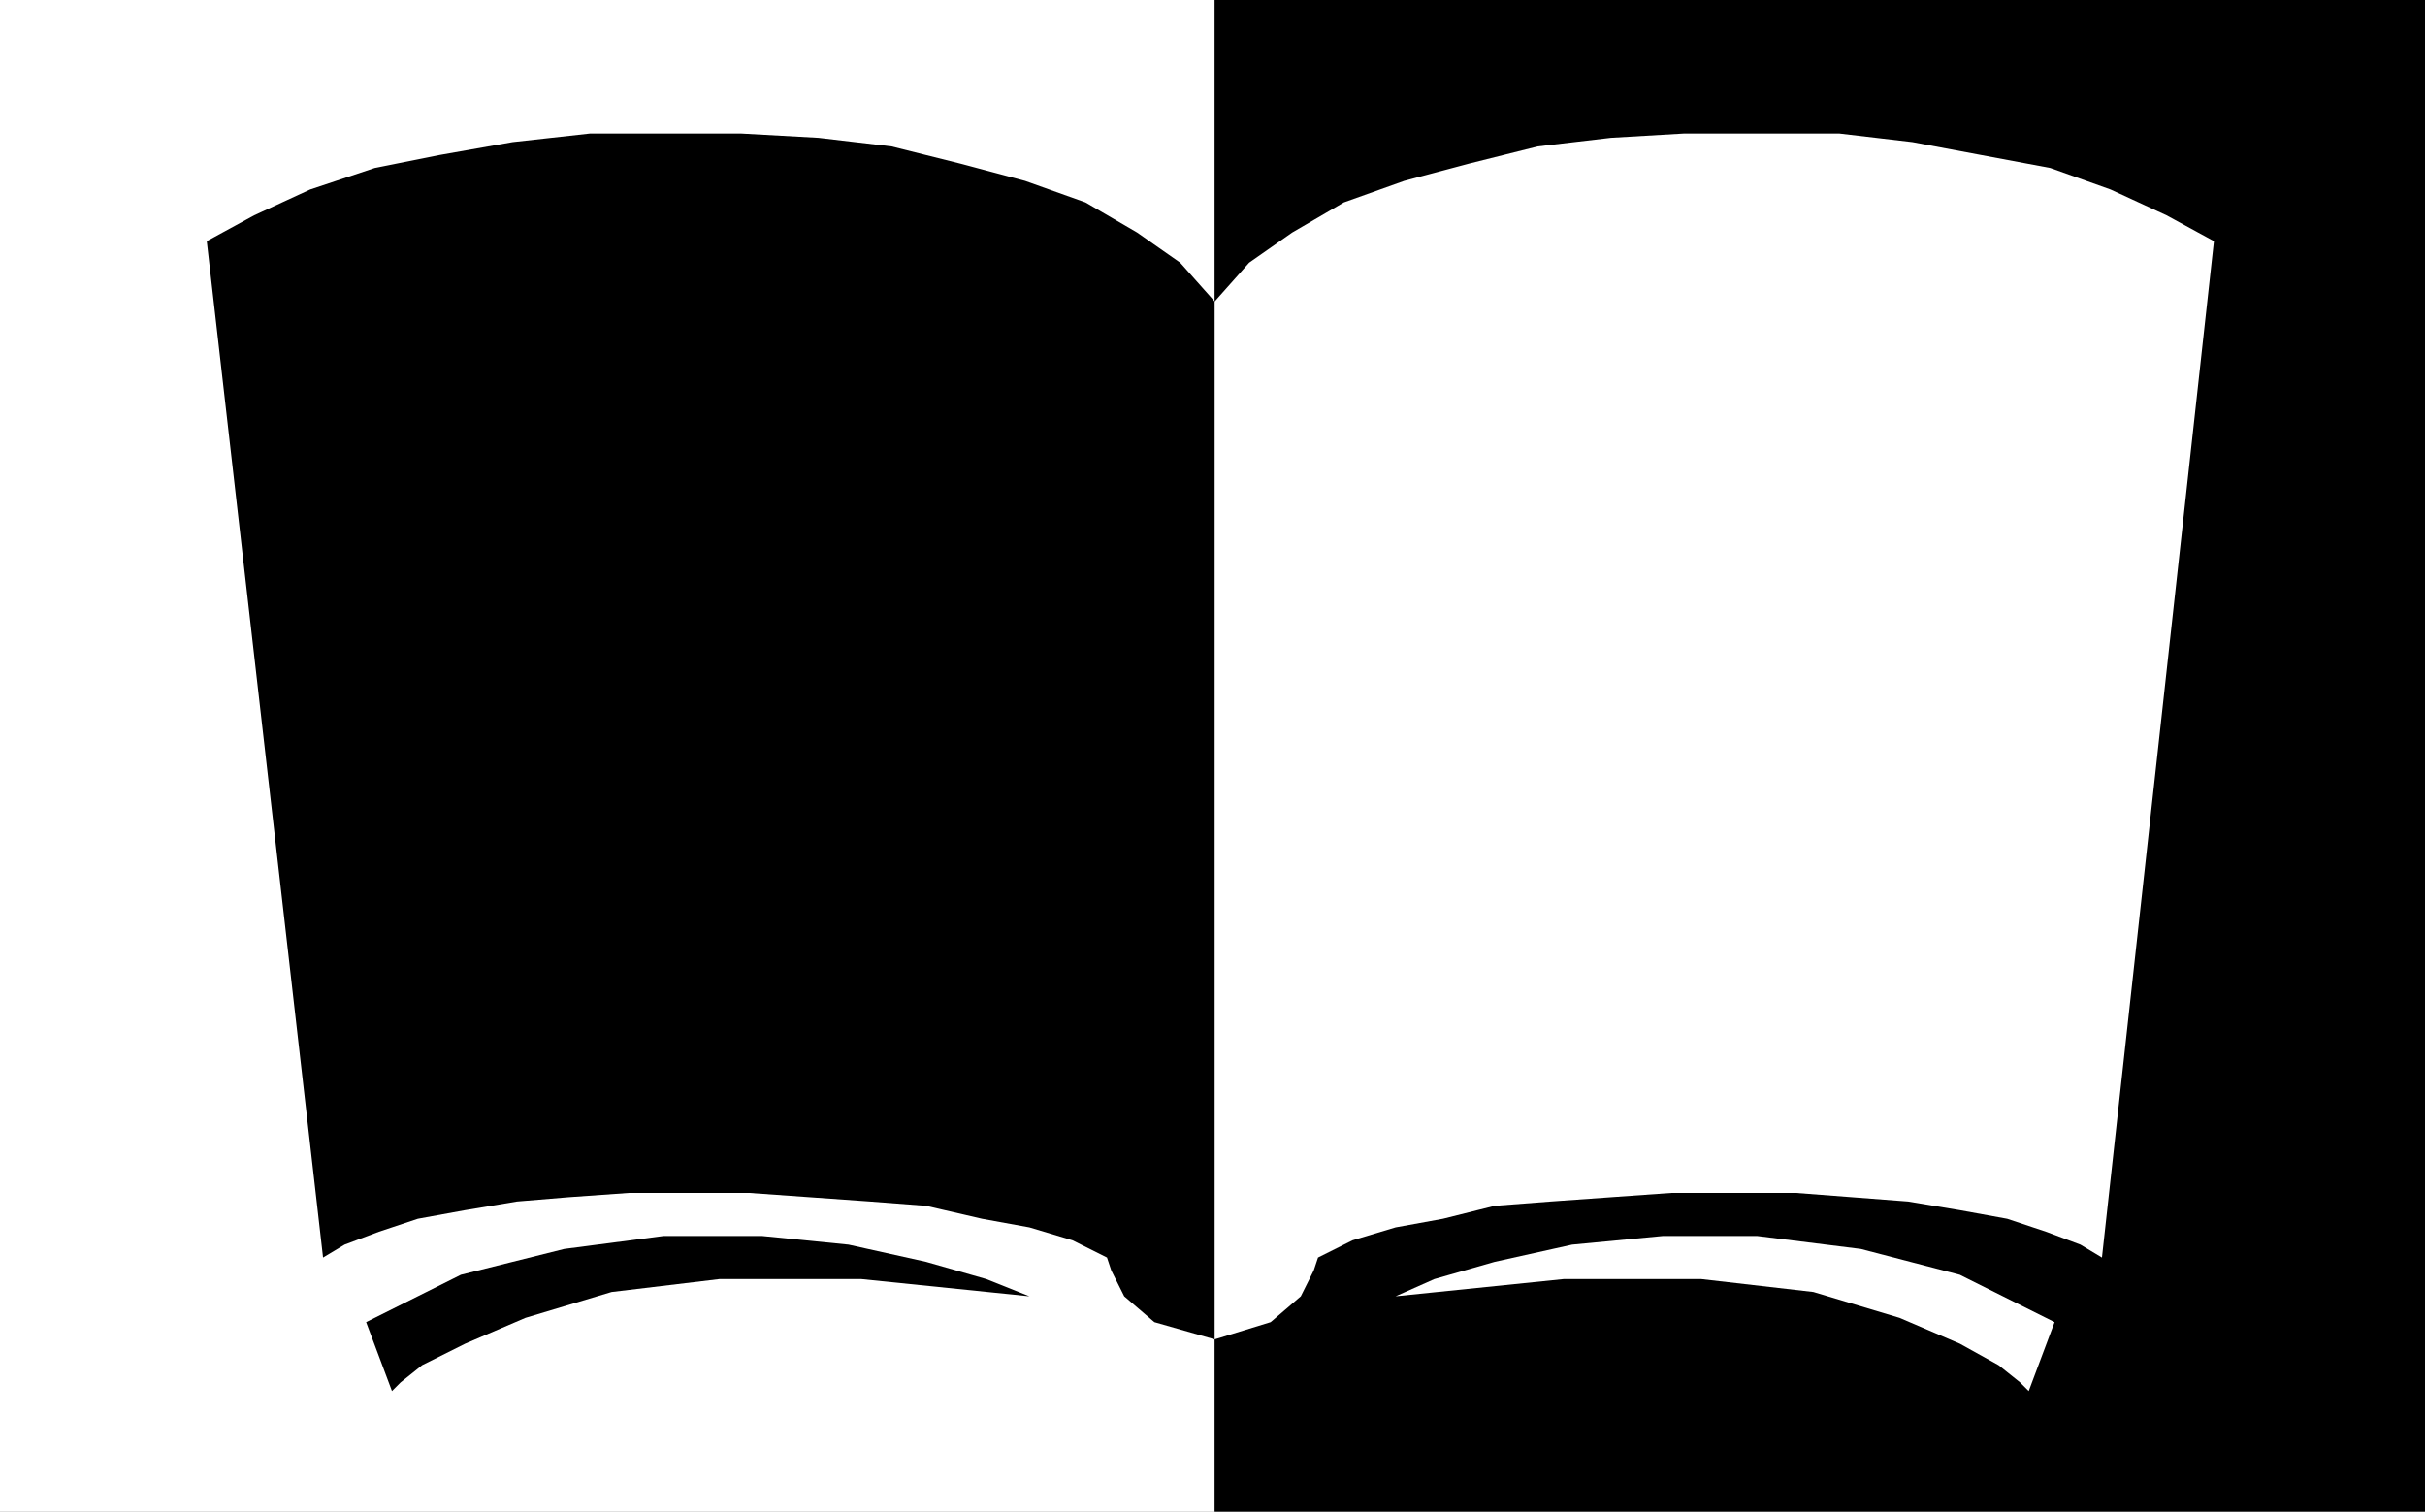 <?xml version="1.0" encoding="UTF-8" standalone="no"?>
<!DOCTYPE svg PUBLIC "-//W3C//DTD SVG 1.0//EN" "http://www.w3.org/TR/2001/REC-SVG-20010904/DTD/svg10.dtd">
<svg xmlns="http://www.w3.org/2000/svg" xmlns:xlink="http://www.w3.org/1999/xlink" fill-rule="evenodd" height="0.351in" preserveAspectRatio="none" stroke-linecap="round" viewBox="0 0 563 351" width="0.563in">
<rect x="0" y="0" width="563" height="351" fill="#808080" stroke="none"/>
<style type="text/css">
.brush0 { fill: rgb(255,255,255); }
.pen0 { stroke: rgb(0,0,0); stroke-width: 1; stroke-linejoin: round; }
.brush1 { fill: none; }
.pen1 { stroke: none; }
.brush2 { fill: rgb(0,0,0); }
</style>
<g>
<polygon class="pen1 brush0" points="282,0 0,0 0,351 282,351 282,0"/>
<polygon class="pen1 brush2" points="282,351 563,351 563,0 282,0 282,351"/>
<polygon class="pen1 brush2" points="282,70 274,61 264,54 252,47 238,42 223,38 207,34 190,32 172,31 154,31 137,31 119,33 102,36 87,39 72,44 59,50 48,56 75,292 80,289 88,286 97,283 108,281 120,279 132,278 146,277 160,277 174,277 188,278 202,279 215,280 228,283 239,285 249,288 257,292 258,295 261,301 268,307 282,311 282,70"/>
<polygon class="pen1 brush0" points="282,70 290,61 300,54 312,47 326,42 341,38 357,34 374,32 391,31 409,31 427,31 444,33 460,36 476,39 490,44 503,50 514,56 488,292 483,289 475,286 466,283 455,281 443,279 430,278 417,277 403,277 388,277 374,278 360,279 347,280 335,283 324,285 314,288 306,292 305,295 302,301 295,307 282,311 282,70"/>
<polygon class="pen1 brush2" points="239,301 229,297 215,293 197,289 177,287 154,287 131,290 107,296 85,307 91,323 93,321 98,317 108,312 122,306 142,300 167,297 200,297 239,301"/>
<polygon class="pen1 brush0" points="324,301 333,297 347,293 365,289 386,287 408,287 432,290 455,296 477,307 471,323 469,321 464,317 455,312 441,306 421,300 395,297 363,297 324,301"/>
</g>
</svg>
